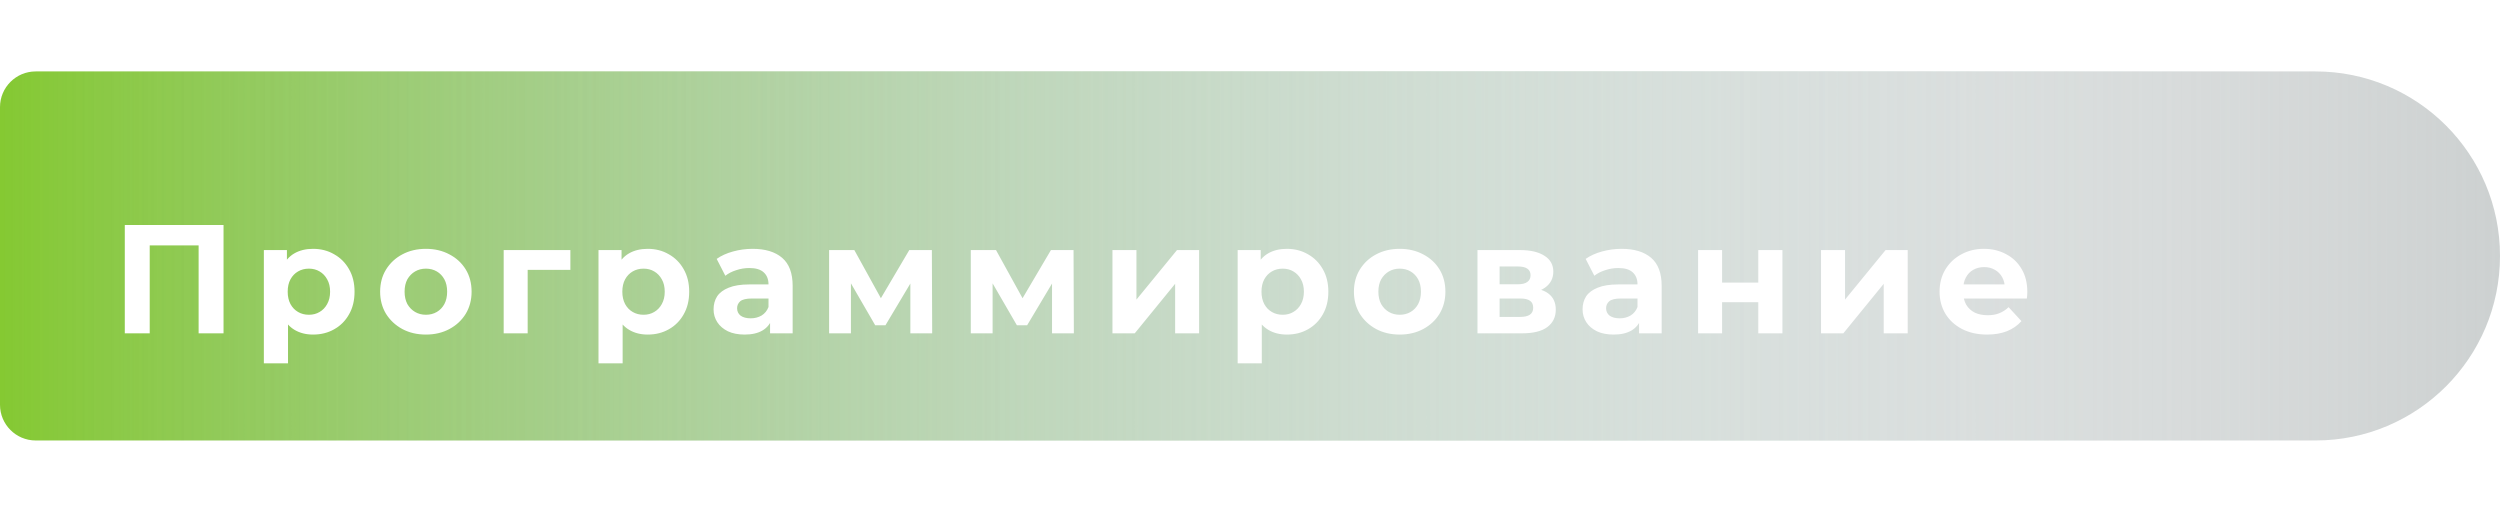 <svg width="210" height="44" viewBox="0 0 210 44" fill="none" xmlns="http://www.w3.org/2000/svg">
<g clip-path="url(#clip0_72_2)">
<path d="M192.102 6H3C1.343 6 3.05176e-05 7.343 3.05176e-05 9V34C3.05176e-05 35.657 1.343 37 3 37H192.102V6Z" fill="url(#paint0_linear_72_2)"/>
<path d="M210 21.5C210 12.94 203.06 6 194.5 6H3C1.343 6 0 7.343 0 9V34C0 35.657 1.343 37 3 37H194.5C203.06 37 210 30.06 210 21.5V21.5Z" fill="url(#paint1_linear_72_2)"/>
<path d="M207.375 37.124H65.625V37.125H207.375V37.124Z" fill="white"/>
<g filter="url(#filter0_d_72_2)">
<path d="M9.483 26V16.9H17.777V26H15.684V18.135L16.165 18.616H11.095L11.576 18.135V26H9.483ZM25.298 26.104C24.709 26.104 24.193 25.974 23.751 25.714C23.309 25.454 22.962 25.06 22.711 24.531C22.468 23.994 22.347 23.318 22.347 22.503C22.347 21.68 22.464 21.004 22.698 20.475C22.932 19.946 23.27 19.552 23.712 19.292C24.154 19.032 24.683 18.902 25.298 18.902C25.957 18.902 26.546 19.054 27.066 19.357C27.595 19.652 28.011 20.068 28.314 20.605C28.626 21.142 28.782 21.775 28.782 22.503C28.782 23.24 28.626 23.877 28.314 24.414C28.011 24.951 27.595 25.367 27.066 25.662C26.546 25.957 25.957 26.104 25.298 26.104ZM21.164 28.522V19.006H23.101V20.436L23.062 22.516L23.192 24.583V28.522H21.164ZM24.947 24.44C25.285 24.44 25.584 24.362 25.844 24.206C26.113 24.05 26.325 23.829 26.481 23.543C26.646 23.248 26.728 22.902 26.728 22.503C26.728 22.096 26.646 21.749 26.481 21.463C26.325 21.177 26.113 20.956 25.844 20.8C25.584 20.644 25.285 20.566 24.947 20.566C24.609 20.566 24.306 20.644 24.037 20.8C23.768 20.956 23.556 21.177 23.4 21.463C23.244 21.749 23.166 22.096 23.166 22.503C23.166 22.902 23.244 23.248 23.4 23.543C23.556 23.829 23.768 24.05 24.037 24.206C24.306 24.362 24.609 24.44 24.947 24.44ZM34.779 26.104C34.034 26.104 33.371 25.948 32.791 25.636C32.218 25.324 31.764 24.899 31.425 24.362C31.096 23.816 30.931 23.196 30.931 22.503C30.931 21.801 31.096 21.181 31.425 20.644C31.764 20.098 32.218 19.673 32.791 19.37C33.371 19.058 34.034 18.902 34.779 18.902C35.516 18.902 36.175 19.058 36.755 19.37C37.336 19.673 37.791 20.094 38.12 20.631C38.45 21.168 38.614 21.792 38.614 22.503C38.614 23.196 38.45 23.816 38.12 24.362C37.791 24.899 37.336 25.324 36.755 25.636C36.175 25.948 35.516 26.104 34.779 26.104ZM34.779 24.44C35.117 24.44 35.421 24.362 35.69 24.206C35.958 24.05 36.17 23.829 36.327 23.543C36.483 23.248 36.56 22.902 36.56 22.503C36.56 22.096 36.483 21.749 36.327 21.463C36.17 21.177 35.958 20.956 35.69 20.8C35.421 20.644 35.117 20.566 34.779 20.566C34.441 20.566 34.138 20.644 33.87 20.8C33.601 20.956 33.384 21.177 33.219 21.463C33.063 21.749 32.986 22.096 32.986 22.503C32.986 22.902 33.063 23.248 33.219 23.543C33.384 23.829 33.601 24.05 33.87 24.206C34.138 24.362 34.441 24.44 34.779 24.44ZM41.309 26V19.006H46.912V20.67H42.869L43.324 20.228V26H41.309ZM53.408 26.104C52.819 26.104 52.303 25.974 51.861 25.714C51.419 25.454 51.072 25.06 50.821 24.531C50.578 23.994 50.457 23.318 50.457 22.503C50.457 21.68 50.574 21.004 50.808 20.475C51.042 19.946 51.38 19.552 51.822 19.292C52.264 19.032 52.793 18.902 53.408 18.902C54.067 18.902 54.656 19.054 55.176 19.357C55.705 19.652 56.121 20.068 56.424 20.605C56.736 21.142 56.892 21.775 56.892 22.503C56.892 23.24 56.736 23.877 56.424 24.414C56.121 24.951 55.705 25.367 55.176 25.662C54.656 25.957 54.067 26.104 53.408 26.104ZM49.274 28.522V19.006H51.211V20.436L51.172 22.516L51.302 24.583V28.522H49.274ZM53.057 24.44C53.395 24.44 53.694 24.362 53.954 24.206C54.223 24.05 54.435 23.829 54.591 23.543C54.756 23.248 54.838 22.902 54.838 22.503C54.838 22.096 54.756 21.749 54.591 21.463C54.435 21.177 54.223 20.956 53.954 20.8C53.694 20.644 53.395 20.566 53.057 20.566C52.719 20.566 52.416 20.644 52.147 20.8C51.878 20.956 51.666 21.177 51.51 21.463C51.354 21.749 51.276 22.096 51.276 22.503C51.276 22.902 51.354 23.248 51.51 23.543C51.666 23.829 51.878 24.05 52.147 24.206C52.416 24.362 52.719 24.44 53.057 24.44ZM63.685 26V24.635L63.555 24.336V21.892C63.555 21.459 63.421 21.121 63.152 20.878C62.892 20.635 62.489 20.514 61.943 20.514C61.571 20.514 61.202 20.575 60.838 20.696C60.483 20.809 60.179 20.965 59.928 21.164L59.2 19.747C59.581 19.478 60.041 19.27 60.578 19.123C61.115 18.976 61.661 18.902 62.216 18.902C63.282 18.902 64.11 19.153 64.699 19.656C65.288 20.159 65.583 20.943 65.583 22.009V26H63.685ZM61.553 26.104C61.007 26.104 60.539 26.013 60.149 25.831C59.759 25.64 59.46 25.385 59.252 25.064C59.044 24.743 58.94 24.384 58.94 23.985C58.94 23.569 59.04 23.205 59.239 22.893C59.447 22.581 59.772 22.338 60.214 22.165C60.656 21.983 61.233 21.892 61.943 21.892H63.802V23.075H62.164C61.688 23.075 61.358 23.153 61.176 23.309C61.003 23.465 60.916 23.66 60.916 23.894C60.916 24.154 61.016 24.362 61.215 24.518C61.423 24.665 61.705 24.739 62.06 24.739C62.398 24.739 62.702 24.661 62.97 24.505C63.239 24.34 63.434 24.102 63.555 23.79L63.867 24.726C63.72 25.177 63.451 25.519 63.061 25.753C62.671 25.987 62.169 26.104 61.553 26.104ZM68.645 26V19.006H70.764L73.403 23.79H72.558L75.379 19.006H77.277L77.303 26H75.47V21.086L75.782 21.294L73.377 25.324H72.519L70.101 21.151L70.478 21.06V26H68.645ZM80.546 26V19.006H82.665L85.303 23.79H84.459L87.279 19.006H89.177L89.204 26H87.371V21.086L87.683 21.294L85.278 25.324H84.419L82.001 21.151L82.379 21.06V26H80.546ZM92.446 26V19.006H94.461V23.166L97.867 19.006H99.726V26H97.711V21.84L94.318 26H92.446ZM107.097 26.104C106.507 26.104 105.992 25.974 105.55 25.714C105.108 25.454 104.761 25.06 104.51 24.531C104.267 23.994 104.146 23.318 104.146 22.503C104.146 21.68 104.263 21.004 104.497 20.475C104.731 19.946 105.069 19.552 105.511 19.292C105.953 19.032 106.481 18.902 107.097 18.902C107.755 18.902 108.345 19.054 108.865 19.357C109.393 19.652 109.809 20.068 110.113 20.605C110.425 21.142 110.581 21.775 110.581 22.503C110.581 23.24 110.425 23.877 110.113 24.414C109.809 24.951 109.393 25.367 108.865 25.662C108.345 25.957 107.755 26.104 107.097 26.104ZM102.963 28.522V19.006H104.9V20.436L104.861 22.516L104.991 24.583V28.522H102.963ZM106.746 24.44C107.084 24.44 107.383 24.362 107.643 24.206C107.911 24.05 108.124 23.829 108.28 23.543C108.444 23.248 108.527 22.902 108.527 22.503C108.527 22.096 108.444 21.749 108.28 21.463C108.124 21.177 107.911 20.956 107.643 20.8C107.383 20.644 107.084 20.566 106.746 20.566C106.408 20.566 106.104 20.644 105.836 20.8C105.567 20.956 105.355 21.177 105.199 21.463C105.043 21.749 104.965 22.096 104.965 22.503C104.965 22.902 105.043 23.248 105.199 23.543C105.355 23.829 105.567 24.05 105.836 24.206C106.104 24.362 106.408 24.44 106.746 24.44ZM116.578 26.104C115.833 26.104 115.17 25.948 114.589 25.636C114.017 25.324 113.562 24.899 113.224 24.362C112.895 23.816 112.73 23.196 112.73 22.503C112.73 21.801 112.895 21.181 113.224 20.644C113.562 20.098 114.017 19.673 114.589 19.37C115.17 19.058 115.833 18.902 116.578 18.902C117.315 18.902 117.973 19.058 118.554 19.37C119.135 19.673 119.59 20.094 119.919 20.631C120.248 21.168 120.413 21.792 120.413 22.503C120.413 23.196 120.248 23.816 119.919 24.362C119.59 24.899 119.135 25.324 118.554 25.636C117.973 25.948 117.315 26.104 116.578 26.104ZM116.578 24.44C116.916 24.44 117.219 24.362 117.488 24.206C117.757 24.05 117.969 23.829 118.125 23.543C118.281 23.248 118.359 22.902 118.359 22.503C118.359 22.096 118.281 21.749 118.125 21.463C117.969 21.177 117.757 20.956 117.488 20.8C117.219 20.644 116.916 20.566 116.578 20.566C116.24 20.566 115.937 20.644 115.668 20.8C115.399 20.956 115.183 21.177 115.018 21.463C114.862 21.749 114.784 22.096 114.784 22.503C114.784 22.902 114.862 23.248 115.018 23.543C115.183 23.829 115.399 24.05 115.668 24.206C115.937 24.362 116.24 24.44 116.578 24.44ZM123.108 26V19.006H126.683C127.558 19.006 128.243 19.166 128.737 19.487C129.231 19.799 129.478 20.241 129.478 20.813C129.478 21.385 129.244 21.836 128.776 22.165C128.316 22.486 127.705 22.646 126.943 22.646L127.151 22.178C128 22.178 128.633 22.334 129.049 22.646C129.473 22.958 129.686 23.413 129.686 24.011C129.686 24.626 129.452 25.112 128.984 25.467C128.516 25.822 127.801 26 126.839 26H123.108ZM124.967 24.622H126.67C127.042 24.622 127.32 24.561 127.502 24.44C127.692 24.31 127.788 24.115 127.788 23.855C127.788 23.586 127.701 23.391 127.528 23.27C127.354 23.14 127.081 23.075 126.709 23.075H124.967V24.622ZM124.967 21.879H126.501C126.856 21.879 127.12 21.814 127.294 21.684C127.476 21.554 127.567 21.368 127.567 21.125C127.567 20.874 127.476 20.687 127.294 20.566C127.12 20.445 126.856 20.384 126.501 20.384H124.967V21.879ZM136.681 26V24.635L136.551 24.336V21.892C136.551 21.459 136.416 21.121 136.148 20.878C135.888 20.635 135.485 20.514 134.939 20.514C134.566 20.514 134.198 20.575 133.834 20.696C133.478 20.809 133.175 20.965 132.924 21.164L132.196 19.747C132.577 19.478 133.036 19.27 133.574 19.123C134.111 18.976 134.657 18.902 135.212 18.902C136.278 18.902 137.105 19.153 137.695 19.656C138.284 20.159 138.579 20.943 138.579 22.009V26H136.681ZM134.549 26.104C134.003 26.104 133.535 26.013 133.145 25.831C132.755 25.64 132.456 25.385 132.248 25.064C132.04 24.743 131.936 24.384 131.936 23.985C131.936 23.569 132.035 23.205 132.235 22.893C132.443 22.581 132.768 22.338 133.21 22.165C133.652 21.983 134.228 21.892 134.939 21.892H136.798V23.075H135.16C134.683 23.075 134.354 23.153 134.172 23.309C133.998 23.465 133.912 23.66 133.912 23.894C133.912 24.154 134.011 24.362 134.211 24.518C134.419 24.665 134.7 24.739 135.056 24.739C135.394 24.739 135.697 24.661 135.966 24.505C136.234 24.34 136.429 24.102 136.551 23.79L136.863 24.726C136.715 25.177 136.447 25.519 136.057 25.753C135.667 25.987 135.164 26.104 134.549 26.104ZM141.64 26V19.006H143.655V21.736H146.697V19.006H148.725V26H146.697V23.387H143.655V26H141.64ZM151.967 26V19.006H153.982V23.166L157.388 19.006H159.247V26H157.232V21.84L153.839 26H151.967ZM165.915 26.104C165.118 26.104 164.416 25.948 163.809 25.636C163.211 25.324 162.748 24.899 162.418 24.362C162.089 23.816 161.924 23.196 161.924 22.503C161.924 21.801 162.085 21.181 162.405 20.644C162.735 20.098 163.181 19.673 163.744 19.37C164.308 19.058 164.945 18.902 165.655 18.902C166.34 18.902 166.955 19.049 167.501 19.344C168.056 19.63 168.494 20.046 168.814 20.592C169.135 21.129 169.295 21.775 169.295 22.529C169.295 22.607 169.291 22.698 169.282 22.802C169.274 22.897 169.265 22.988 169.256 23.075H163.575V21.892H168.19L167.41 22.243C167.41 21.879 167.337 21.563 167.189 21.294C167.042 21.025 166.838 20.817 166.578 20.67C166.318 20.514 166.015 20.436 165.668 20.436C165.322 20.436 165.014 20.514 164.745 20.67C164.485 20.817 164.282 21.03 164.134 21.307C163.987 21.576 163.913 21.896 163.913 22.269V22.581C163.913 22.962 163.996 23.3 164.16 23.595C164.334 23.881 164.572 24.102 164.875 24.258C165.187 24.405 165.551 24.479 165.967 24.479C166.34 24.479 166.665 24.423 166.942 24.31C167.228 24.197 167.488 24.028 167.722 23.803L168.801 24.973C168.481 25.337 168.078 25.619 167.592 25.818C167.107 26.009 166.548 26.104 165.915 26.104Z" fill="white"/>
</g>
</g>
<defs>
<filter id="filter0_d_72_2" x="2.483" y="10.9" width="175.812" height="27.622" filterUnits="userSpaceOnUse" color-interpolation-filters="sRGB">
<feFlood flood-opacity="0" result="BackgroundImageFix"/>
<feColorMatrix in="SourceAlpha" type="matrix" values="0 0 0 0 0 0 0 0 0 0 0 0 0 0 0 0 0 0 127 0" result="hardAlpha"/>
<feOffset dx="1" dy="2"/>
<feGaussianBlur stdDeviation="4"/>
<feComposite in2="hardAlpha" operator="out"/>
<feColorMatrix type="matrix" values="0 0 0 0 0 0 0 0 0 0 0 0 0 0 0 0 0 0 0.25 0"/>
<feBlend mode="normal" in2="BackgroundImageFix" result="effect1_dropShadow_72_2"/>
<feBlend mode="normal" in="SourceGraphic" in2="effect1_dropShadow_72_2" result="shape"/>
</filter>
<linearGradient id="paint0_linear_72_2" x1="3.05176e-05" y1="21.5" x2="192.102" y2="21.5" gradientUnits="userSpaceOnUse">
<stop stop-color="#85C932"/>
<stop offset="1" stop-color="#18635E" stop-opacity="0"/>
</linearGradient>
<linearGradient id="paint1_linear_72_2" x1="210" y1="21.5" x2="0" y2="21.5" gradientUnits="userSpaceOnUse">
<stop stop-color="#CDD1D1"/>
<stop offset="1" stop-color="white" stop-opacity="0"/>
</linearGradient>
<clipPath id="clip0_72_2">
<rect width="210" height="44" fill="white"/>
</clipPath>
</defs>
</svg>
